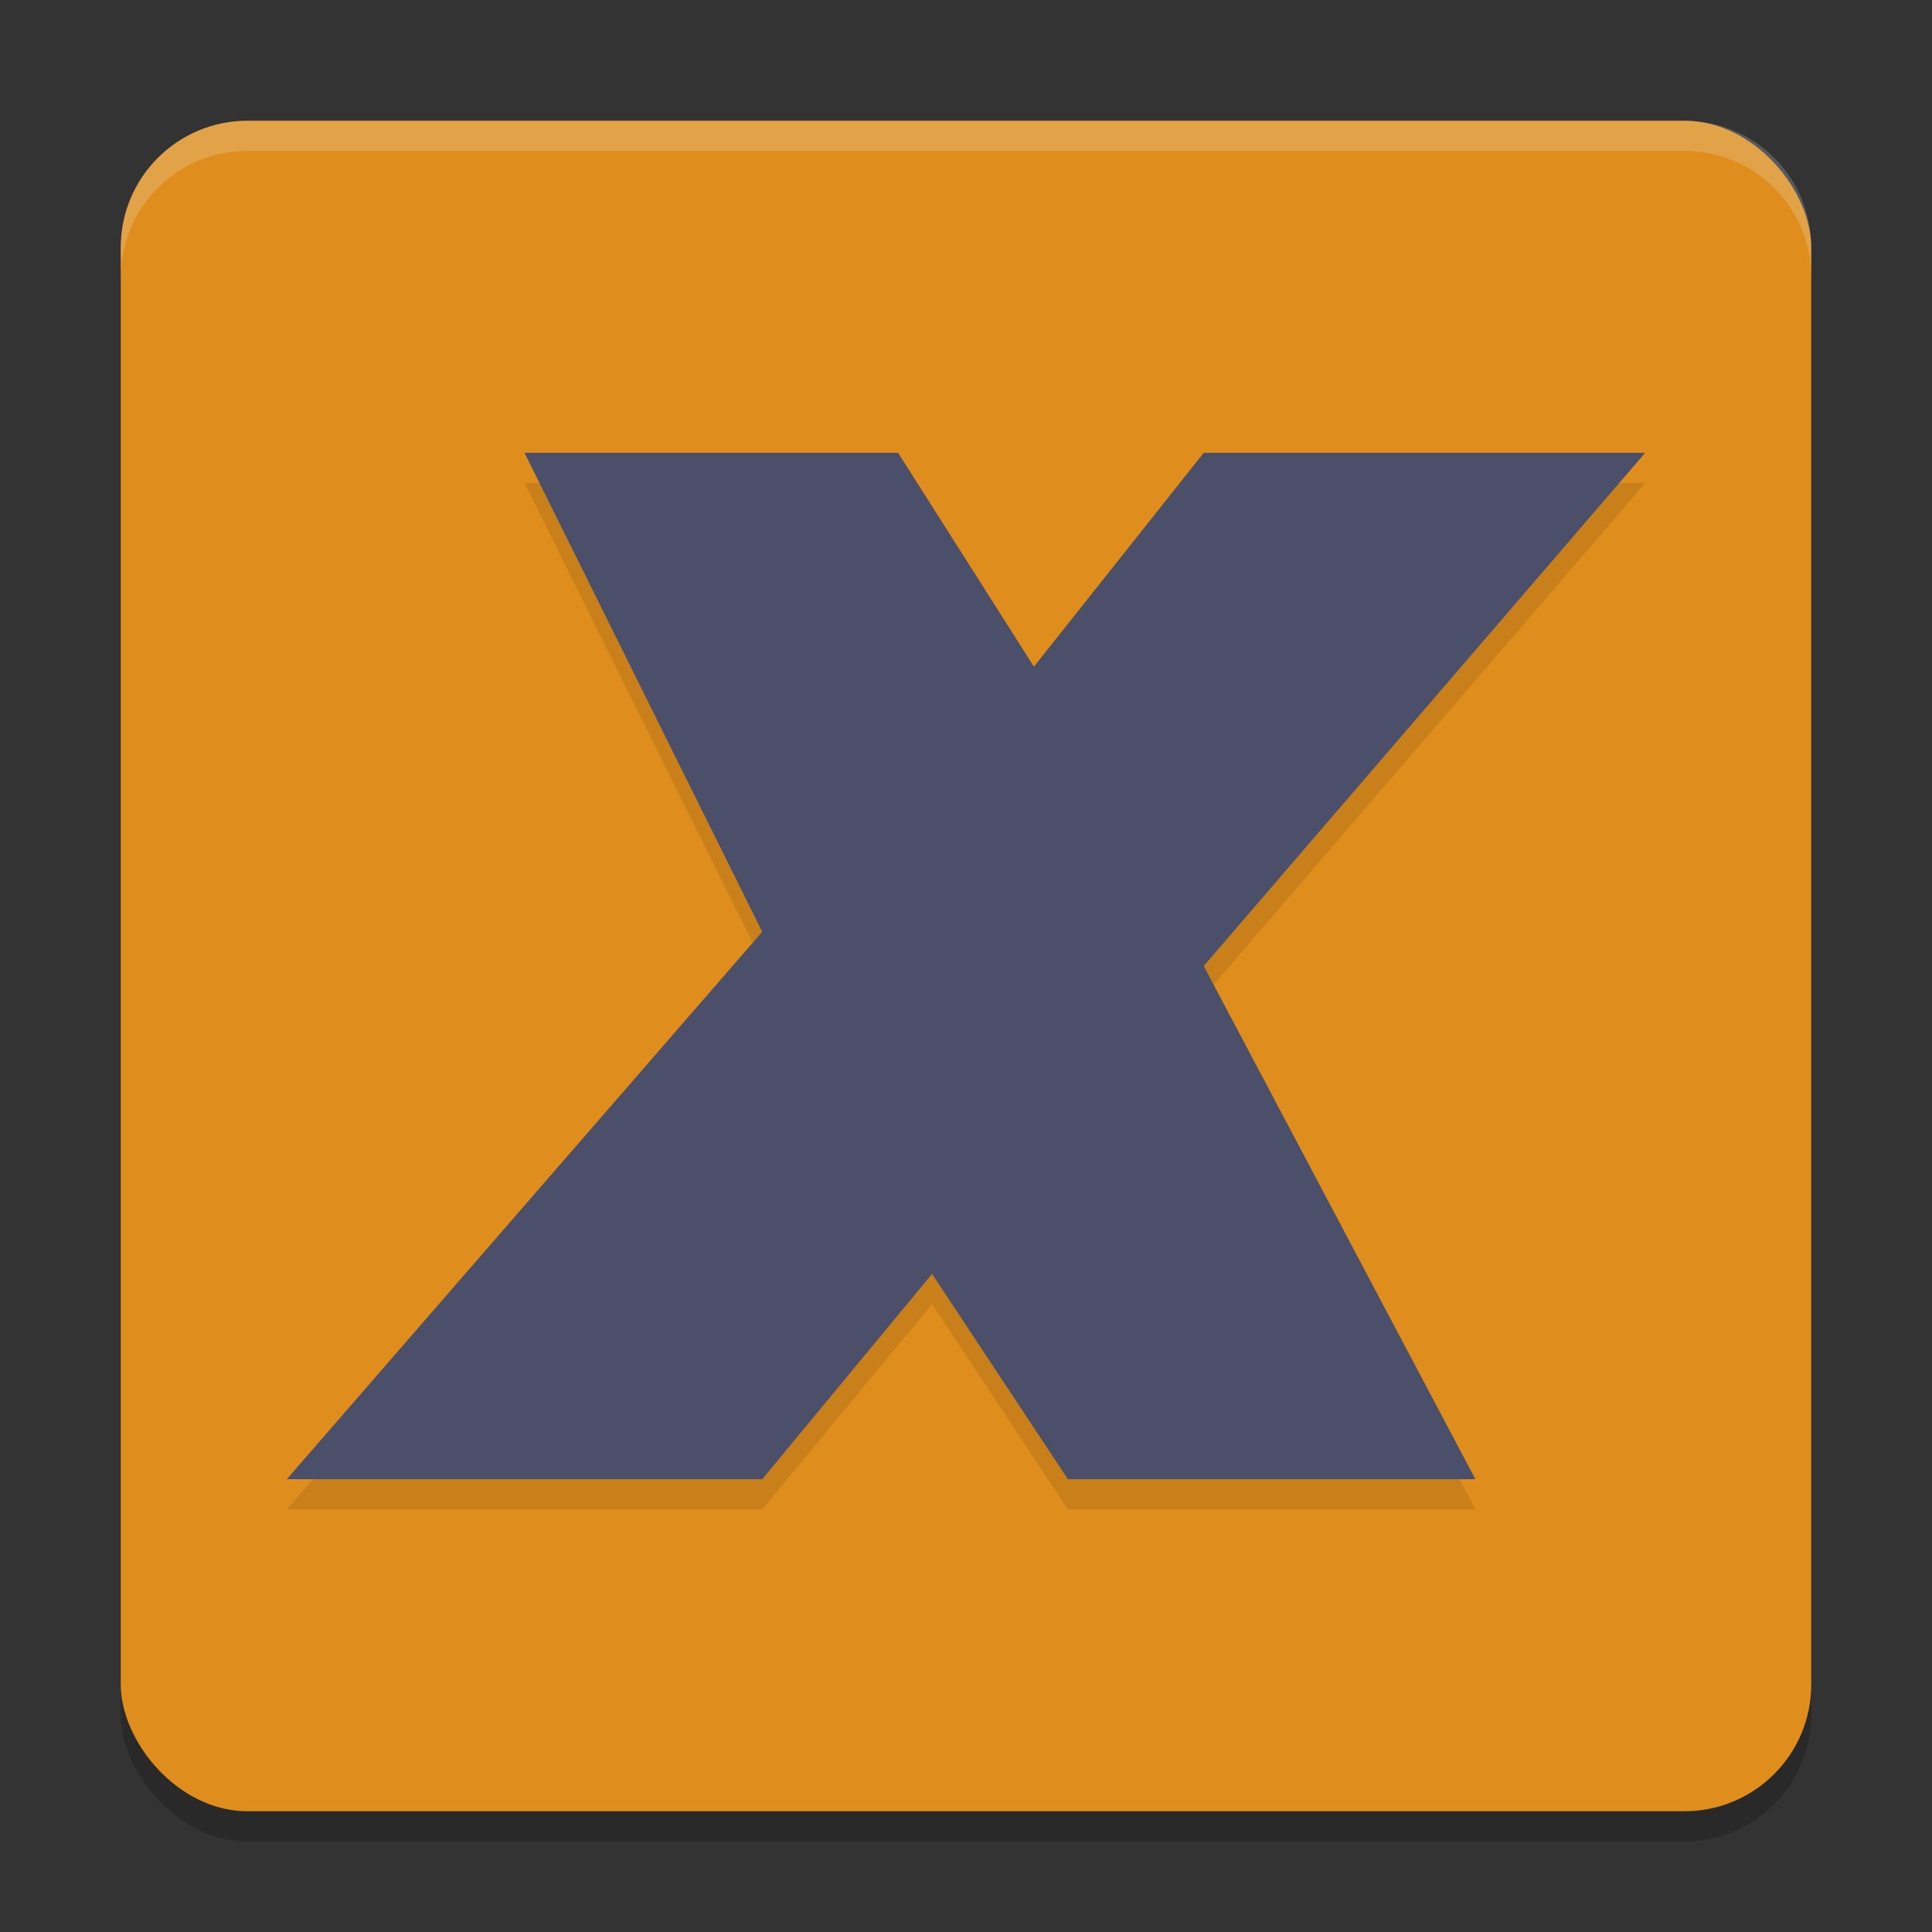 <svg xmlns="http://www.w3.org/2000/svg" width="64" height="64" version="1.1">
 <rect width="100%" height="100%" fill="#333333" stroke="none"/>
 <rect style="opacity:0.2" width="56" height="56" x="4" y="5" rx="4.2" ry="4.2"/>
 <rect style="fill:#df8e1d" width="56" height="56" x="4" y="4" rx="4.2" ry="4.2"/>
 <path style="opacity:0.1" d="M 17.375,16 H 29.75 l 4.5,7.083 L 39.875,16 H 54.5 l -14.625,17 9,17 h -13.5 L 30.875,43.2 25.25,50 H 9.5 L 25.25,31.867 Z"/>
 <path style="fill:#4c4f69" d="M 17.375,15 H 29.75 l 4.5,7.083 L 39.875,15 H 54.5 l -14.625,17 9,17 h -13.5 L 30.875,42.2 25.25,49 H 9.5 L 25.25,30.867 Z"/>
 <path style="fill:#eff1f5;opacity:0.2" d="M 8.199 4 C 5.872 4 4 5.872 4 8.199 L 4 9.199 C 4 6.872 5.872 5 8.199 5 L 55.801 5 C 58.128 5 60 6.872 60 9.199 L 60 8.199 C 60 5.872 58.128 4 55.801 4 L 8.199 4 z"/>
</svg>
